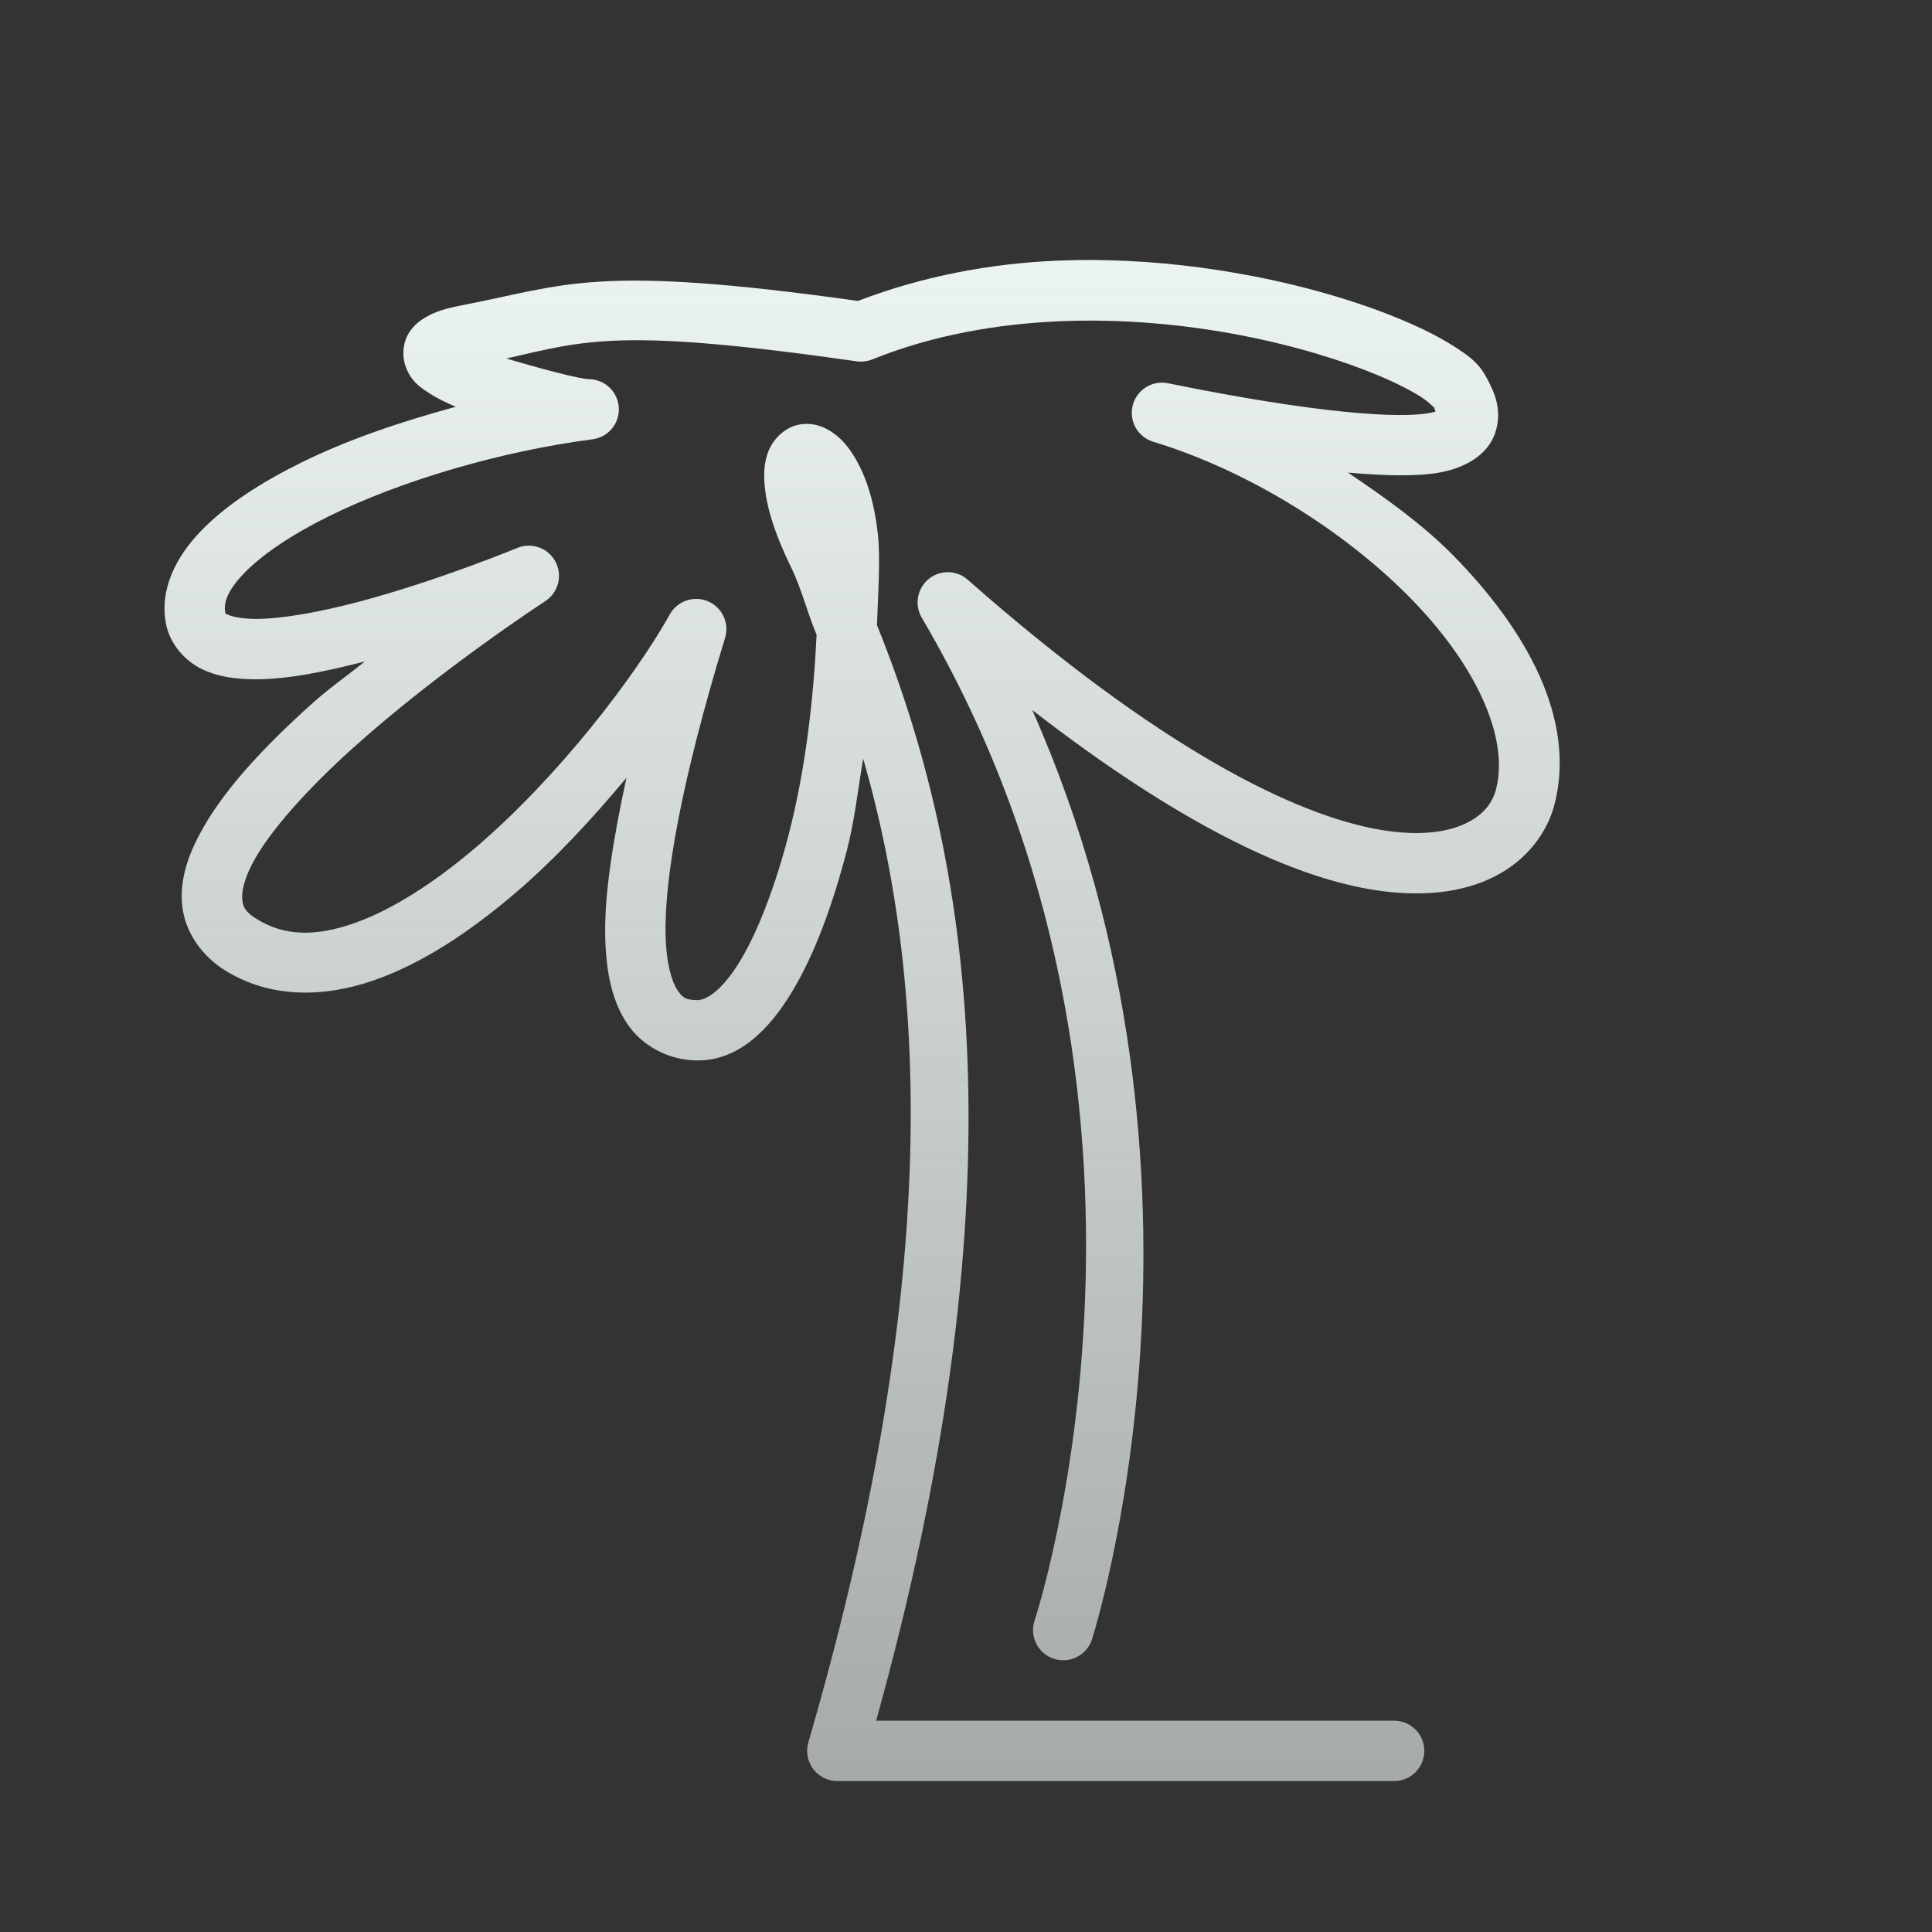 <svg width="236" height="236" viewBox="0 0 236 236" fill="none" xmlns="http://www.w3.org/2000/svg">
<rect x="0" y="0" width="236" height="236" fill="#333333" stroke="none"/>
<path d="M135.407 31.79C133.344 31.74 131.254 31.752 129.149 31.841C121.066 32.179 112.766 33.702 104.805 36.76C72.564 32.238 69.263 34.81 56.429 37.293C54.516 37.663 53.074 38.042 51.668 38.956C50.965 39.413 50.208 40.069 49.702 41.124C49.196 42.18 49.157 43.583 49.486 44.581C50.144 46.578 51.324 47.298 52.403 48.009C53.39 48.661 54.502 49.184 55.68 49.688C48.861 51.535 42.288 53.778 36.709 56.551C31.788 58.998 27.599 61.705 24.559 64.848C21.52 67.991 19.435 71.996 20.288 76.263C20.782 78.733 22.665 80.789 24.696 81.751C26.727 82.714 28.88 82.964 31.156 82.976C35.265 82.997 39.946 81.977 44.567 80.801C42.263 82.663 40.195 84.065 37.934 86.109C32.288 91.212 27.117 96.622 24.25 102.155C22.816 104.922 21.896 107.831 22.291 110.891C22.685 113.952 24.678 116.822 27.613 118.612C33.142 121.984 39.627 121.844 45.625 119.764C51.624 117.685 57.442 113.785 62.925 109.105C67.906 104.855 72.439 99.895 76.523 95.011C74.829 102.796 73.801 109.505 73.93 114.5C74.041 118.826 74.776 122.332 76.645 125.094C78.514 127.856 81.752 129.456 84.949 129.538C90.139 129.671 93.942 125.805 96.746 121.154C99.551 116.504 101.726 110.487 103.444 103.898C104.387 100.281 104.8 96.452 105.439 92.663C113.639 121.132 114.621 158.241 98.741 212.845C98.582 213.395 98.552 213.974 98.655 214.537C98.757 215.1 98.99 215.632 99.334 216.089C99.678 216.547 100.123 216.918 100.635 217.174C101.148 217.43 101.712 217.563 102.285 217.562H170.244C170.733 217.569 171.218 217.479 171.671 217.297C172.125 217.115 172.538 216.844 172.886 216.501C173.234 216.158 173.51 215.749 173.699 215.298C173.887 214.847 173.984 214.364 173.984 213.875C173.984 213.386 173.887 212.902 173.699 212.452C173.51 212.001 173.234 211.592 172.886 211.249C172.538 210.906 172.125 210.635 171.671 210.453C171.218 210.271 170.733 210.18 170.244 210.187H107.024C124.327 147.877 119.611 107.187 107.125 76.364C107.248 72.442 107.583 68.241 107.211 65.043C106.757 61.134 105.761 58.099 104.381 55.824C103.69 54.686 102.915 53.72 101.867 52.95C100.819 52.18 99.292 51.507 97.502 51.891C95.713 52.276 94.392 53.785 93.873 55.103C93.354 56.422 93.287 57.699 93.39 59.086C93.597 61.862 94.61 65.165 96.667 69.364C97.883 71.847 98.643 74.916 99.75 77.545C99.369 85.406 98.406 94.016 96.314 102.04C94.71 108.193 92.629 113.697 90.43 117.344C88.231 120.992 86.276 122.199 85.136 122.17C83.787 122.136 83.417 121.932 82.76 120.96C82.102 119.988 81.396 117.829 81.305 114.312C81.123 107.28 83.27 95.265 88.572 77.913C88.835 77.044 88.768 76.108 88.384 75.286C88 74.463 87.326 73.811 86.491 73.454C85.656 73.097 84.719 73.061 83.859 73.352C82.999 73.643 82.277 74.241 81.831 75.032C77.57 82.641 68.224 94.891 58.143 103.495C53.102 107.797 47.859 111.18 43.206 112.793C38.552 114.406 34.795 114.356 31.452 112.317C29.95 111.402 29.715 110.835 29.601 109.948C29.486 109.061 29.775 107.519 30.796 105.547C32.839 101.605 37.543 96.408 42.881 91.582C53.558 81.932 66.605 73.433 66.605 73.433C67.377 72.931 67.933 72.16 68.165 71.269C68.397 70.379 68.287 69.433 67.857 68.62C67.428 67.806 66.71 67.182 65.844 66.87C64.978 66.559 64.026 66.583 63.177 66.937C63.177 66.937 53.688 70.867 44.106 73.433C39.315 74.716 34.472 75.618 31.192 75.601C29.552 75.592 28.348 75.322 27.858 75.09C27.368 74.857 27.566 75.051 27.519 74.816C27.291 73.673 27.746 72.162 29.86 69.976C31.974 67.79 35.555 65.355 39.993 63.148C48.87 58.736 61.158 55.117 72.425 53.656C73.345 53.525 74.182 53.052 74.768 52.331C75.355 51.61 75.647 50.694 75.587 49.766C75.527 48.839 75.119 47.968 74.444 47.328C73.77 46.689 72.879 46.328 71.949 46.317C70.878 46.317 65.872 44.998 61.859 43.789C71.557 41.59 75.648 39.992 104.647 44.135C105.29 44.227 105.946 44.147 106.548 43.904C121.186 38.006 138.075 38.348 151.598 40.959C158.359 42.264 164.278 44.128 168.559 45.942C170.7 46.849 172.432 47.752 173.6 48.499C174.769 49.246 175.325 50.048 175.077 49.587C175.257 49.921 175.286 50.069 175.351 50.271C175.161 50.324 175.114 50.356 174.566 50.458C171.003 51.118 161.154 50.577 142.696 46.821C141.764 46.625 140.793 46.797 139.985 47.301C139.177 47.805 138.595 48.602 138.362 49.525C138.128 50.449 138.261 51.426 138.732 52.254C139.203 53.081 139.975 53.695 140.888 53.966C152.323 57.436 164.072 64.726 172.189 72.958C180.305 81.189 184.351 90.072 182.754 96.379C182.367 97.908 181.385 99.396 179.247 100.484C177.109 101.572 173.674 102.23 168.566 101.356C158.351 99.607 141.738 91.561 118.216 70.819C117.558 70.237 116.714 69.91 115.836 69.895C114.958 69.88 114.103 70.18 113.426 70.739C112.749 71.298 112.294 72.08 112.142 72.945C111.99 73.81 112.152 74.701 112.598 75.457C147.393 134.615 126.376 197.958 126.376 197.958C126.223 198.418 126.162 198.903 126.197 199.386C126.232 199.869 126.362 200.341 126.579 200.774C126.796 201.207 127.096 201.593 127.462 201.91C127.828 202.227 128.253 202.469 128.713 202.622C129.641 202.93 130.654 202.857 131.529 202.419C131.962 202.202 132.348 201.902 132.665 201.535C132.982 201.169 133.224 200.744 133.376 200.284C133.376 200.284 151.576 144.18 126.095 86.735C143.616 100.324 157.175 106.886 167.32 108.623C173.578 109.694 178.697 109.04 182.589 107.06C186.481 105.079 189.008 101.742 189.906 98.194C192.528 87.838 186.508 76.969 177.446 67.779C173.781 64.062 169.254 60.827 164.663 57.732C169.345 58.134 173.192 58.214 175.905 57.711C178.94 57.148 181.757 55.599 182.661 52.828C183.564 50.057 182.509 47.837 181.566 46.086C180.56 44.218 179.232 43.346 177.569 42.284C175.905 41.221 173.857 40.178 171.433 39.151C166.583 37.096 160.247 35.12 152.995 33.72C147.556 32.67 141.599 31.941 135.407 31.79Z" fill="url(#paint0_linear_3644_5074)"/>
<defs>
<linearGradient id="paint0_linear_3644_5074" x1="105.31" y1="31.761" x2="105.31" y2="217.563" gradientUnits="userSpaceOnUse">
<stop stop-color="#ECF4F1"/>
<stop offset="1" stop-color="#ECF4F1" stop-opacity="0.62"/>
</linearGradient>
</defs>
</svg>
